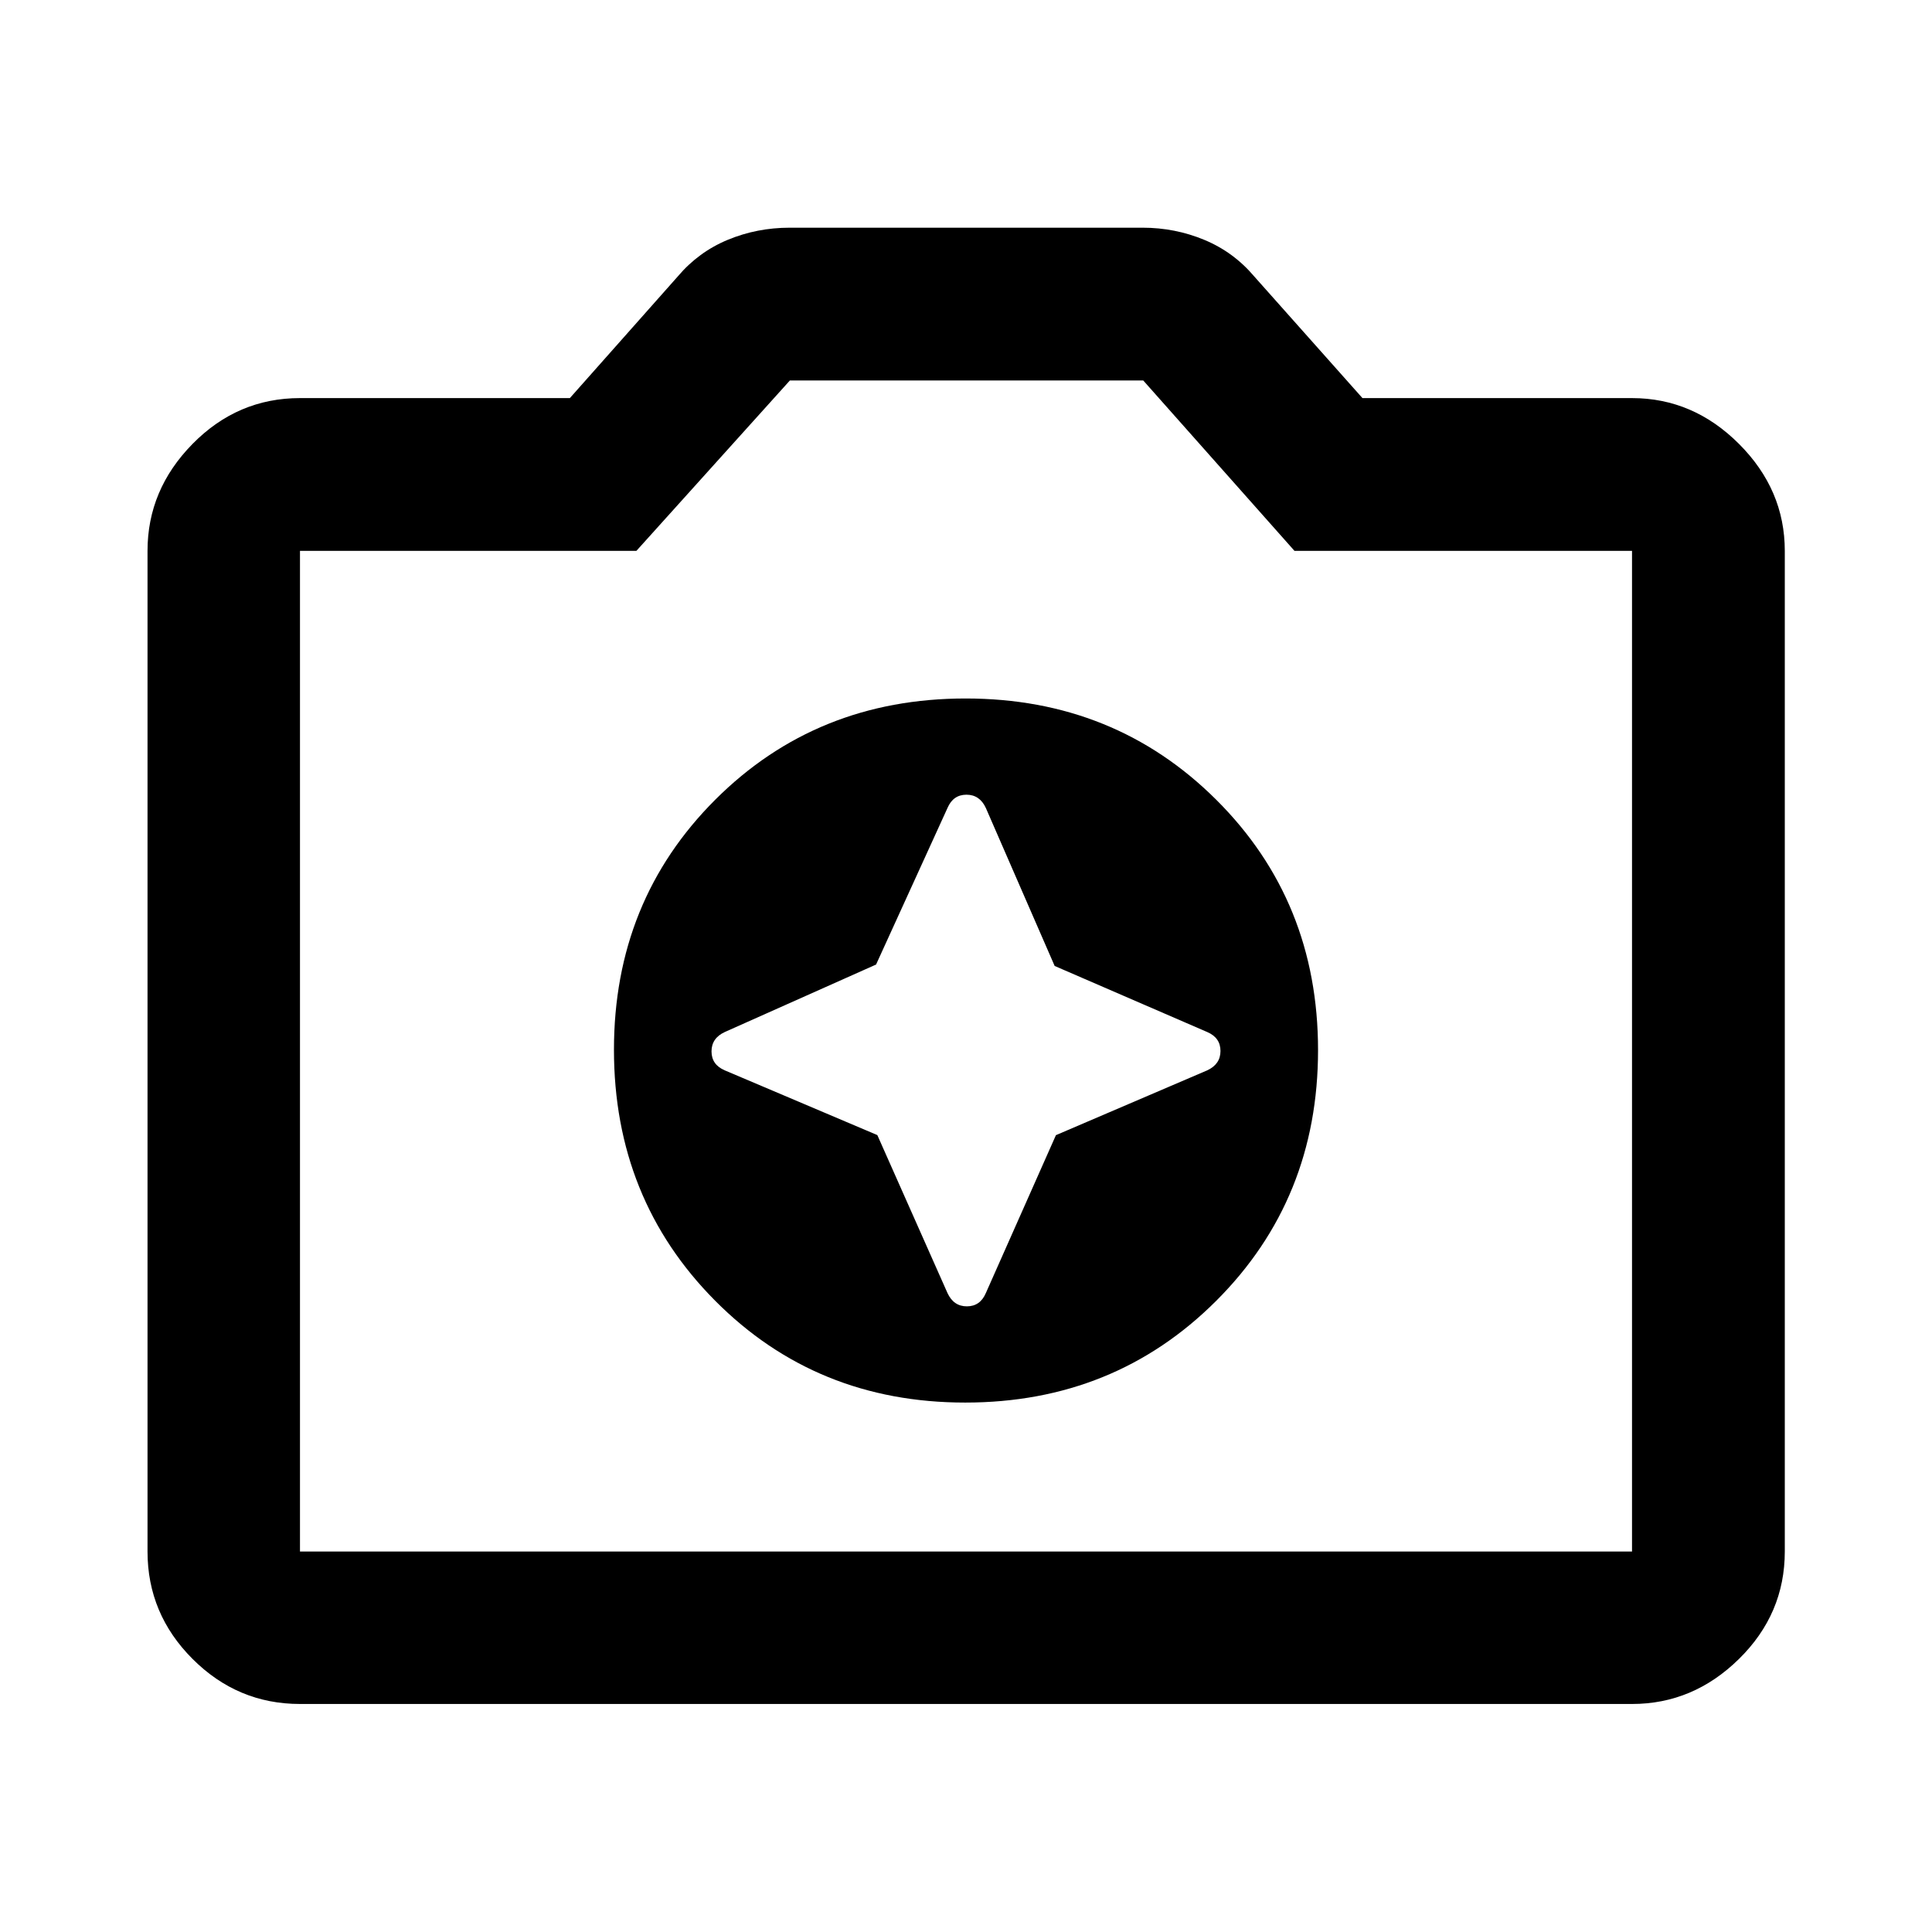 <svg xmlns="http://www.w3.org/2000/svg" height="40" viewBox="0 -960 960 960" width="40"><path d="M149.058-113.304q-30.994 0-53.374-22.38-22.38-22.38-22.38-53.374v-497.218q0-30.392 22.38-53.152t53.374-22.76h134.101l53.653-60.486q10.275-12.131 24.797-18.156 14.521-6.025 30.797-6.025h175.348q16.096 0 30.627 6.025 14.532 6.025 24.807 18.156L677-762.188h133.942q30.393 0 53.153 22.76 22.76 22.76 22.76 53.152v497.218q0 30.994-22.76 53.374-22.76 22.38-53.153 22.38H149.058Zm0-75.754h661.884v-497.218H643.225l-75.152-84.666H392.485l-76.268 84.666H149.058v497.218ZM480-438Zm-44.056 42.018-75.839-32.176q-6.555-2.822-6.555-9.408 0-6.585 6.616-9.637l75.149-33.52 35.51-77.839q2.822-6.554 9.407-6.554 6.586 0 9.637 6.615l34.187 78.483 75.839 32.843q6.555 2.822 6.555 9.407 0 6.586-6.616 9.637l-75.149 32.187-34.843 78.506q-2.822 6.554-9.408 6.554-6.585 0-9.637-6.615l-34.853-78.483Zm43.666 132.909q74.107 0 124.712-50.548 50.605-50.549 50.605-124.576 0-74.028-50.548-124.379-50.549-50.351-124.576-50.351-74.028 0-124.379 50.281-50.351 50.282-50.351 124.256 0 74.107 50.281 124.712 50.282 50.605 124.256 50.605Z"/></svg>